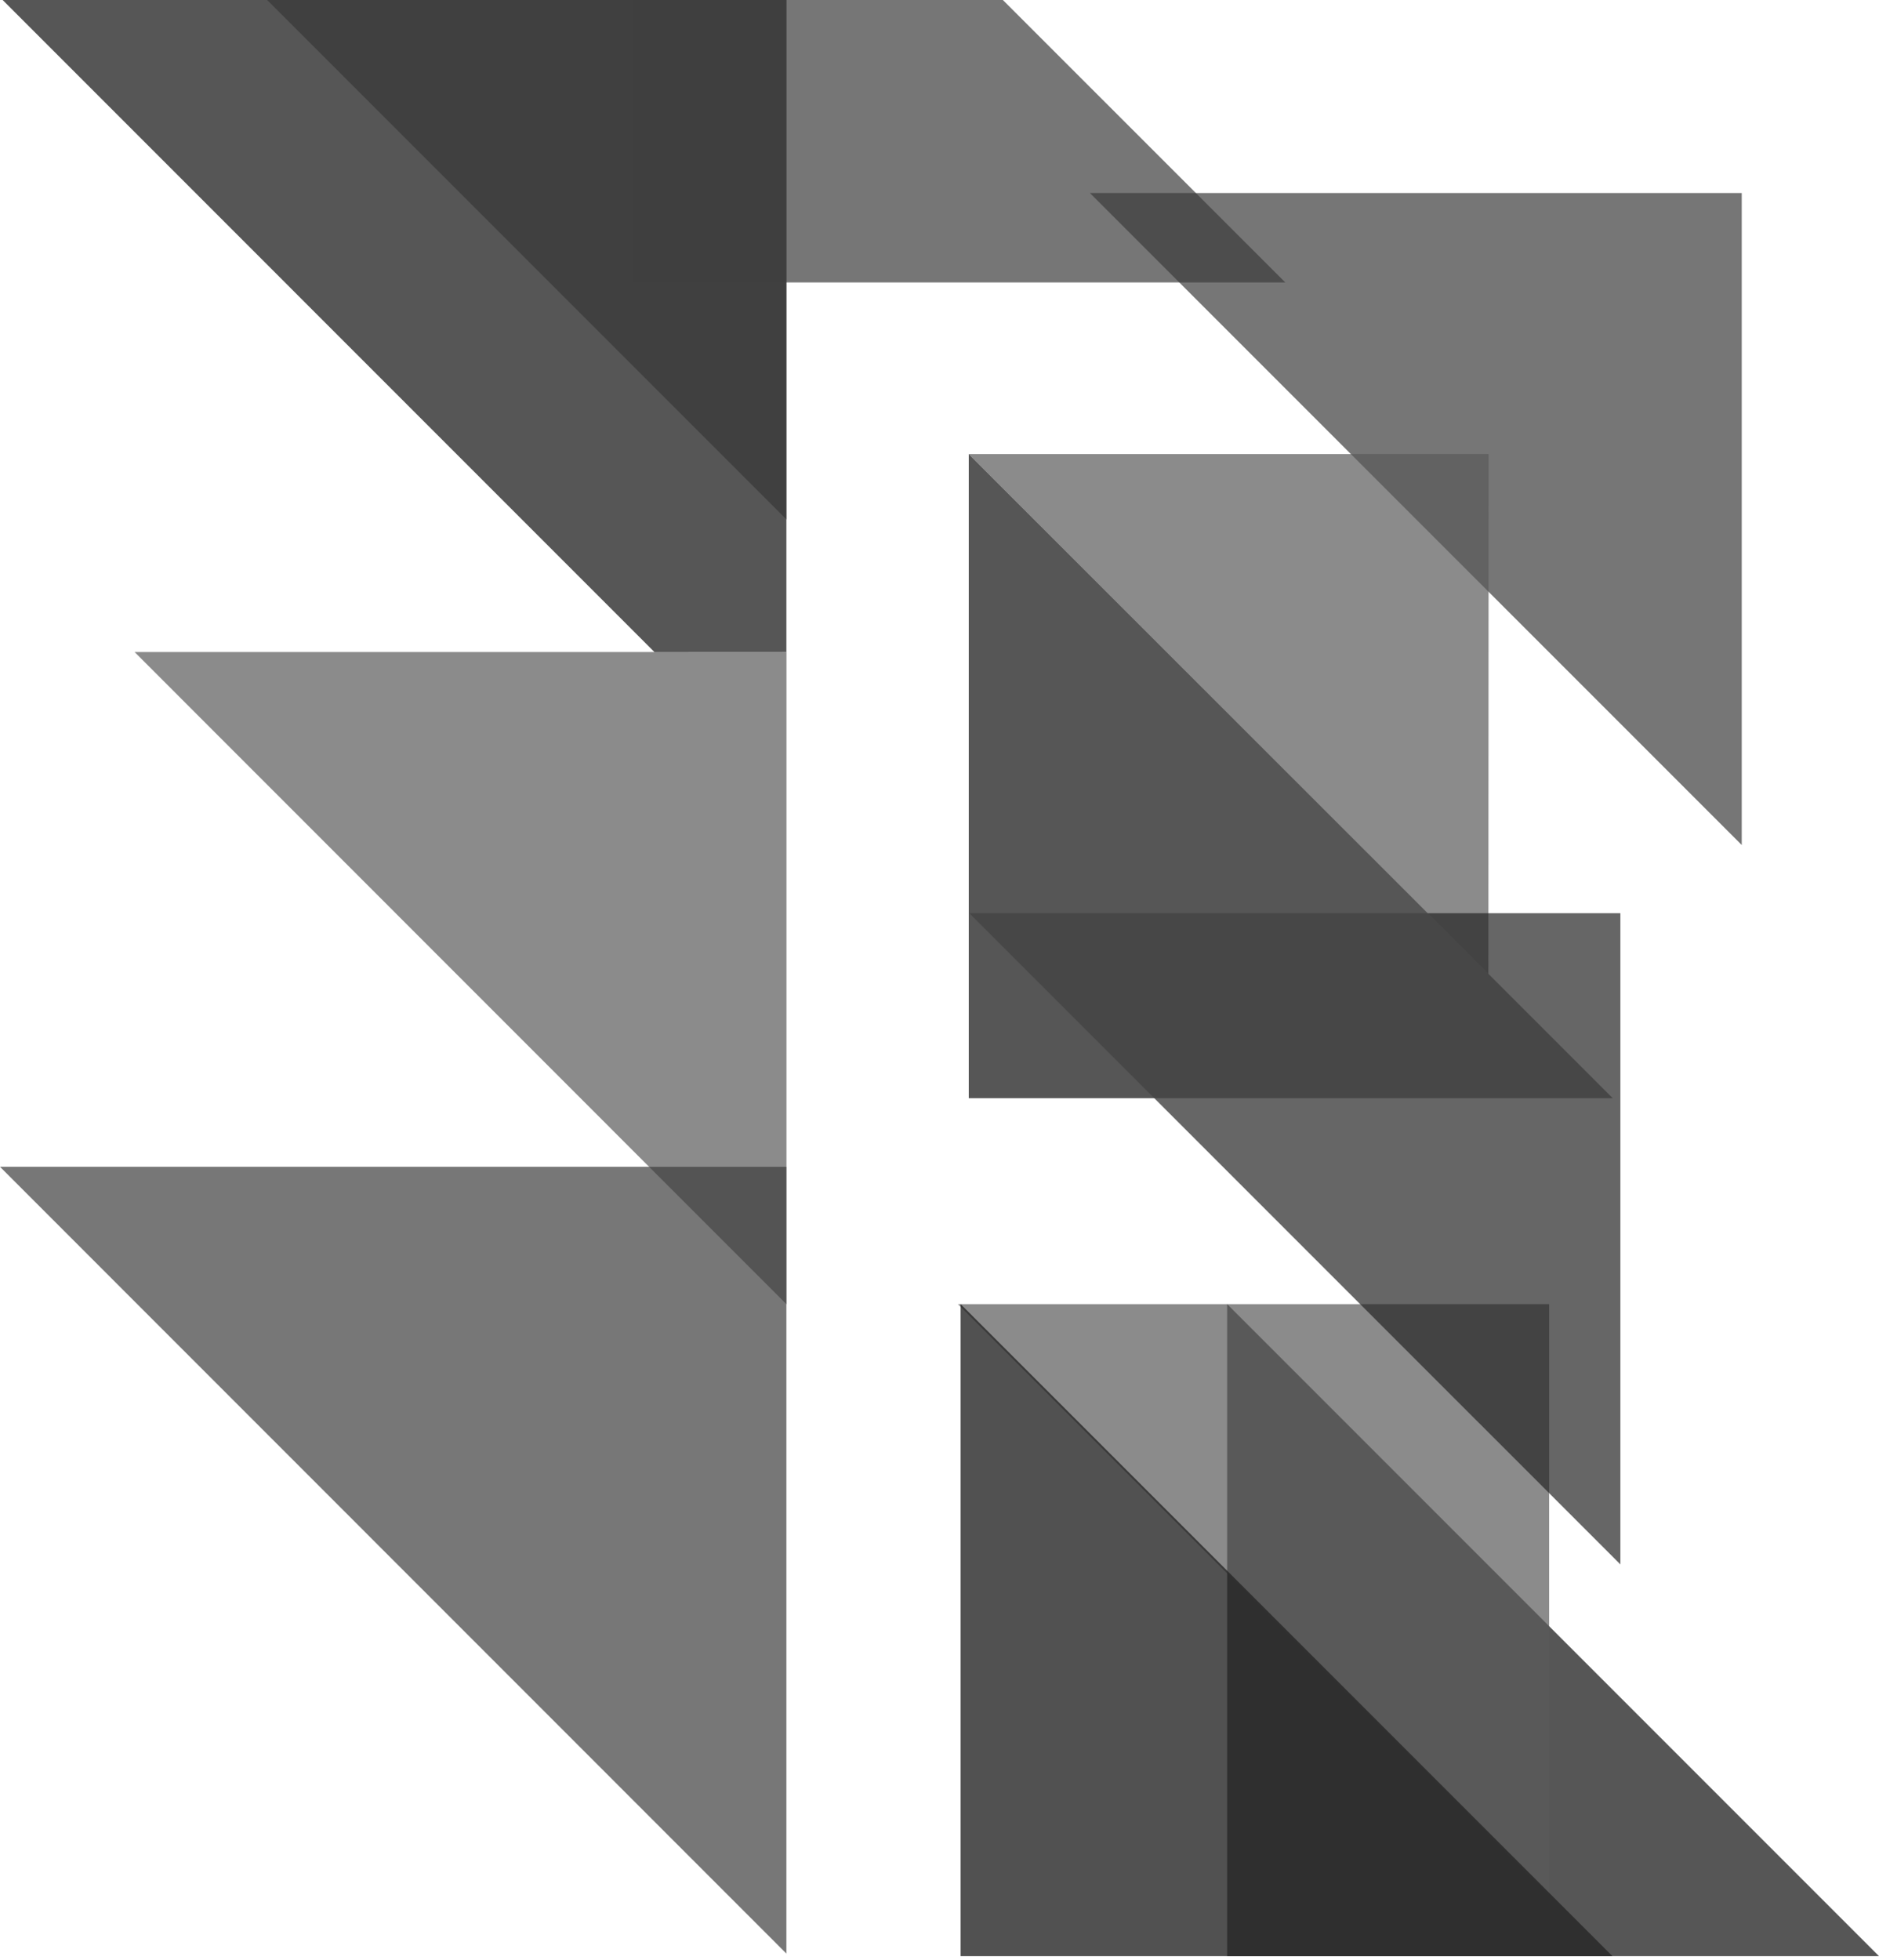 <?xml version="1.0" encoding="UTF-8"?>
<svg width="256px" height="267px" viewBox="0 0 256 267" version="1.1" xmlns="http://www.w3.org/2000/svg" preserveAspectRatio="xMidYMid">
    <title>Flow</title>
    <g>
        <polygon fill="rgb(61,61,61)" opacity="0.7" points="237.3 115.092 148.49 26.292 237.3 26.292"></polygon>
        <polygon fill="rgb(61,61,61)" opacity="0.7" points="86.287 0 136.632 0 175.108 38.466 86.287 38.466"></polygon>
        <path d="M89.17,88.821 L0.359,0 L107.141,0 L107.141,88.811 L89.17,88.821 Z M167.189,177.621 L256,266.432 L167.189,266.432 L167.189,177.621 Z" fill="rgb(68,68,68)" opacity="0.9"></path>
        <path d="M107.141,177.632 L18.341,88.811 L107.151,88.811 L107.151,177.621 L107.141,177.632 Z M202.783,132.683 L131.986,61.843 L202.815,61.843 L202.783,132.683 Z M211.061,258.165 L130.518,177.632 L211.061,177.632 L211.061,258.165 Z" fill="rgb(90,90,90)" opacity="0.7"></path>
        <polygon fill="rgb(62,62,62)" opacity="0.9" points="107.141 70.744 36.396 0 107.141 0"></polygon>
        <polygon fill="rgb(38,38,38)" opacity="0.8" points="130.877 177.621 219.688 266.432 130.877 266.432"></polygon>
        <polygon fill="rgb(38,38,38)" opacity="0.7" points="220.765 213.078 132.07 124.384 220.765 124.384"></polygon>
        <polygon fill="rgb(68,68,68)" opacity="0.9" points="131.986 61.843 219.72 149.577 131.986 149.577"></polygon>
        <polygon fill="rgb(62,62,62)" opacity="0.7" points="107.141 266.084 0 158.922 107.141 158.922"></polygon>
    </g>
</svg>
